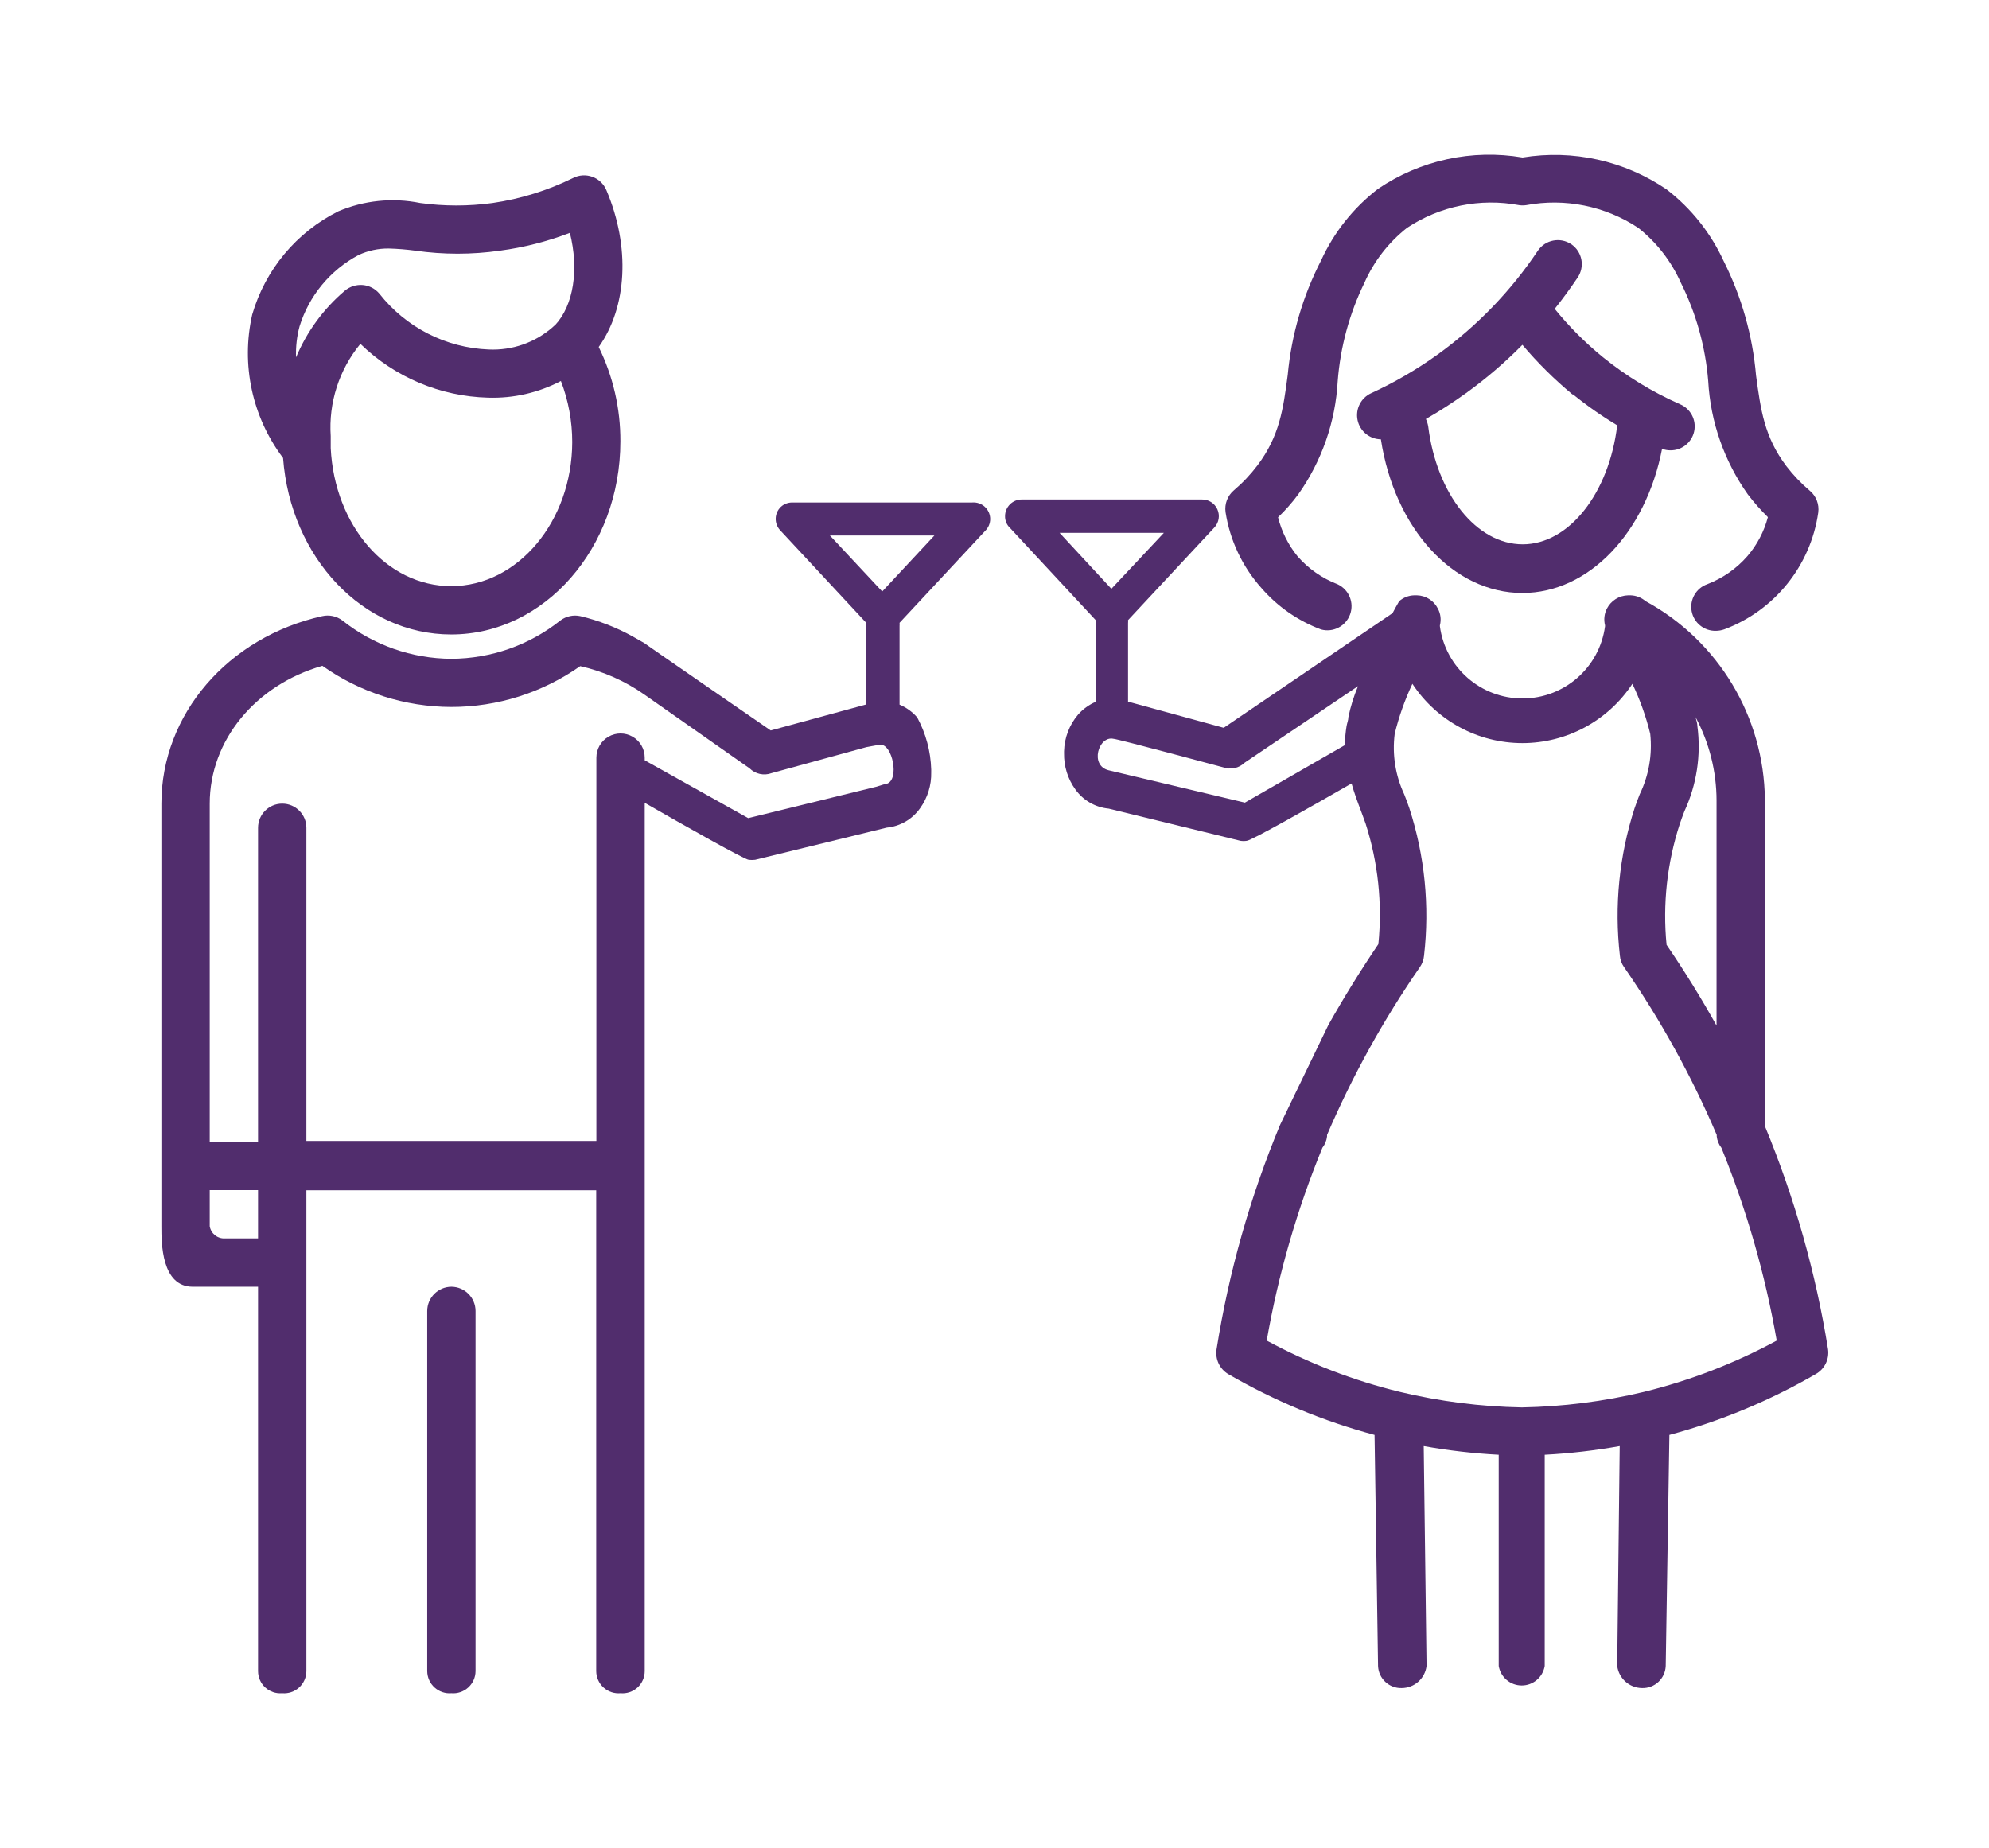 <?xml version="1.0" standalone="no"?><!-- Generator: Gravit.io --><svg xmlns="http://www.w3.org/2000/svg" xmlns:xlink="http://www.w3.org/1999/xlink" style="isolation:isolate" viewBox="0 0 99 92" width="99" height="92"><defs><clipPath id="_clipPath_cVY4g1Fal9wxQDDxg9T30kkRZb3xRYcA"><rect width="99" height="92"/></clipPath></defs><g clip-path="url(#_clipPath_cVY4g1Fal9wxQDDxg9T30kkRZb3xRYcA)"><path d=" M 43.812 37.075 C 43.588 37.075 43.157 37.208 43.115 37.191 L 38.395 38.485 C 38.014 38.626 37.586 38.532 37.3 38.245 L 37.3 38.245 L 32.09 34.586 L 32.09 34.586 C 31.124 33.904 30.033 33.419 28.88 33.159 C 27.005 34.487 24.765 35.203 22.467 35.208 L 22.467 35.208 C 20.167 35.205 17.924 34.489 16.046 33.159 C 12.728 34.113 10.439 36.867 10.439 40.02 L 10.439 56.835 L 12.844 56.835 L 12.844 41.206 C 12.844 40.542 13.383 40.003 14.047 40.003 C 14.712 40.003 15.25 40.542 15.25 41.206 L 15.25 56.835 L 29.676 56.835 L 29.676 37.755 C 29.676 37.325 29.905 36.928 30.278 36.713 C 30.65 36.499 31.108 36.499 31.48 36.713 C 31.853 36.928 32.082 37.325 32.082 37.755 L 32.082 37.888 L 37.225 40.758 L 37.225 40.758 L 43.621 39.19 C 43.712 39.19 44.036 39.082 44.119 39.049 C 44.791 38.809 44.409 37.025 43.812 37.075 Z " fill="none"/><path d=" M 10.439 61.041 C 10.502 61.415 10.841 61.678 11.218 61.646 L 12.819 61.646 C 12.819 61.472 12.819 61.273 12.819 61.041 L 12.819 59.241 L 10.439 59.241 L 10.439 61.041 Z " fill="none"/><path d=" M 43.911 29.451 L 46.508 26.656 L 41.315 26.656 L 43.911 29.451 L 43.911 29.451 Z " fill="none"/><path d=" M 24.284 19.762 C 21.904 19.7 19.635 18.743 17.93 17.082 C 16.87 18.37 16.342 20.014 16.453 21.678 C 16.453 21.678 16.453 21.678 16.453 21.678 C 16.454 21.692 16.454 21.706 16.453 21.72 L 16.453 21.935 C 16.453 22.027 16.453 22.118 16.453 22.209 L 16.453 22.276 C 16.602 26.125 19.232 29.144 22.451 29.144 C 25.669 29.144 28.465 25.909 28.465 21.935 C 28.475 20.908 28.298 19.888 27.942 18.924 C 26.817 19.518 25.556 19.807 24.284 19.762 Z " fill="none"/><path d=" M 17.158 14.436 C 17.405 14.229 17.724 14.128 18.046 14.154 C 18.369 14.182 18.667 14.337 18.875 14.585 C 20.19 16.279 22.183 17.308 24.326 17.398 C 25.482 17.455 26.616 17.066 27.494 16.311 C 27.526 16.276 27.563 16.246 27.602 16.22 L 27.602 16.22 C 28.531 15.224 28.797 13.441 28.341 11.624 C 27.219 12.067 26.05 12.376 24.856 12.545 C 23.462 12.744 22.045 12.744 20.651 12.545 C 20.21 12.485 19.767 12.449 19.323 12.437 C 18.805 12.432 18.292 12.542 17.822 12.76 C 16.413 13.51 15.357 14.786 14.885 16.311 C 14.752 16.806 14.694 17.317 14.711 17.829 L 14.711 17.829 C 15.242 16.518 16.082 15.354 17.158 14.436 Z " fill="none"/><path d=" M 30.149 61.887 L 30.879 62.849 L 30.879 62.849 L 30.149 61.887 L 29.684 61.281 C 29.684 61.19 29.684 61.116 29.684 61.041 C 29.684 61.116 29.684 61.19 29.684 61.281 L 30.149 61.887 Z " fill="none"/><path d=" M 14.777 61.887 L 14.047 62.849 L 14.047 62.849 L 14.777 61.887 L 15.242 61.281 C 15.242 61.19 15.242 61.116 15.242 61.041 C 15.242 61.116 15.242 61.19 15.242 61.281 L 14.777 61.887 Z " fill="none"/><path d=" M 85.456 56.57 C 85.459 56.545 85.459 56.52 85.456 56.495 C 84.204 53.562 82.659 50.763 80.843 48.141 C 80.723 47.973 80.651 47.775 80.636 47.569 C 80.352 45.1 80.601 42.6 81.366 40.235 C 81.449 39.995 81.532 39.763 81.623 39.539 C 82.076 38.604 82.257 37.56 82.146 36.527 C 81.937 35.669 81.639 34.835 81.258 34.039 C 80.046 35.881 77.989 36.991 75.783 36.991 C 73.578 36.991 71.52 35.881 70.308 34.039 C 69.933 34.837 69.638 35.671 69.429 36.527 C 69.313 37.56 69.494 38.605 69.951 39.539 C 70.043 39.763 70.126 39.995 70.209 40.235 C 70.974 42.6 71.223 45.1 70.939 47.569 C 70.92 47.774 70.849 47.972 70.731 48.141 C 68.913 50.764 67.363 53.563 66.102 56.495 L 66.102 56.57 C 66.078 56.775 65.997 56.97 65.87 57.134 C 64.608 60.224 63.685 63.442 63.116 66.732 C 65.209 67.865 67.439 68.724 69.752 69.287 C 71.74 69.763 73.773 70.021 75.816 70.058 C 77.86 70.021 79.893 69.763 81.88 69.287 C 84.193 68.723 86.423 67.864 88.517 66.732 C 87.92 63.44 86.971 60.223 85.688 57.134 C 85.561 56.97 85.48 56.775 85.456 56.57 Z " fill="none"/><path d=" M 57.931 26.523 L 52.738 26.523 L 55.334 29.31 L 57.931 26.523 L 57.931 26.523 Z " fill="none"/><path d=" M 75.775 17.19 C 74.911 18.066 73.976 18.868 72.979 19.588 C 72.333 20.054 71.663 20.486 70.972 20.882 C 71.028 21 71.067 21.126 71.088 21.255 C 71.511 24.573 73.535 27.12 75.791 27.12 C 78.048 27.12 80.089 24.582 80.495 21.197 C 79.721 20.732 78.981 20.214 78.28 19.646 C 77.375 18.902 76.536 18.081 75.775 17.19 L 75.775 17.19 Z " fill="none"/><path d=" M 61.954 37.963 C 61.666 38.247 61.238 38.338 60.859 38.195 C 60.859 38.195 55.592 36.809 55.401 36.776 C 54.663 36.619 54.206 38.112 55.169 38.344 L 61.954 39.953 L 61.954 39.953 L 66.932 37.091 C 66.936 36.775 66.964 36.459 67.015 36.146 C 67.015 35.996 67.073 35.847 67.106 35.698 C 67.213 35.167 67.371 34.647 67.579 34.147 L 61.954 37.954 L 61.954 37.963 Z " fill="none"/><path d=" M 85.439 51.053 L 85.439 39.796 C 85.437 38.348 85.078 36.924 84.394 35.648 C 84.394 35.797 84.46 35.947 84.485 36.096 C 84.676 37.542 84.451 39.012 83.838 40.335 C 83.755 40.542 83.681 40.758 83.606 40.974 C 82.982 42.911 82.765 44.955 82.967 46.98 Q 84.303 48.996 85.439 51.053 Z " fill="none"/><path d=" M 62.784 29.269 C 63.585 30.195 64.607 30.905 65.754 31.334 C 66.355 31.497 66.981 31.174 67.197 30.59 C 67.413 30.005 67.146 29.353 66.583 29.086 C 65.813 28.791 65.127 28.313 64.584 27.693 C 64.122 27.125 63.79 26.462 63.613 25.751 C 63.976 25.403 64.309 25.026 64.609 24.623 C 65.787 22.964 66.471 21.006 66.583 18.974 C 66.714 17.273 67.164 15.613 67.911 14.079 C 68.383 13.007 69.113 12.067 70.034 11.342 C 71.678 10.254 73.68 9.849 75.617 10.214 C 75.73 10.23 75.845 10.23 75.957 10.214 C 77.894 9.85 79.897 10.255 81.54 11.342 C 82.46 12.069 83.188 13.008 83.664 14.079 C 84.426 15.606 84.887 17.265 85.024 18.966 C 85.136 20.997 85.821 22.956 86.999 24.615 C 87.304 25.014 87.637 25.391 87.994 25.743 C 87.805 26.459 87.456 27.123 86.974 27.684 C 86.434 28.304 85.75 28.782 84.983 29.078 C 84.426 29.271 84.094 29.841 84.199 30.421 C 84.305 31 84.817 31.416 85.406 31.401 C 85.55 31.4 85.693 31.375 85.829 31.326 C 88.329 30.388 90.119 28.162 90.5 25.519 C 90.557 25.11 90.401 24.699 90.085 24.432 C 89.652 24.066 89.26 23.655 88.915 23.205 C 87.812 21.745 87.638 20.401 87.405 18.692 C 87.235 16.71 86.689 14.779 85.796 13.001 C 85.153 11.6 84.18 10.376 82.959 9.434 C 80.86 8.001 78.291 7.431 75.783 7.841 C 73.274 7.414 70.697 7.972 68.591 9.401 C 67.368 10.34 66.394 11.565 65.754 12.968 C 64.842 14.741 64.279 16.673 64.095 18.659 C 63.871 20.368 63.688 21.711 62.585 23.171 C 62.241 23.625 61.849 24.039 61.415 24.407 C 61.099 24.674 60.943 25.085 61 25.494 C 61.218 26.898 61.837 28.209 62.784 29.269 Z " fill="rgb(81,45,109)"/><path d=" M 78.205 12.155 C 77.657 11.79 76.918 11.935 76.546 12.478 C 75.207 14.48 73.521 16.228 71.569 17.638 C 70.528 18.388 69.417 19.035 68.251 19.571 C 67.738 19.804 67.456 20.362 67.571 20.913 C 67.686 21.464 68.169 21.861 68.732 21.869 C 69.412 26.315 72.332 29.518 75.775 29.518 C 79.093 29.518 81.922 26.506 82.727 22.342 C 82.857 22.391 82.994 22.416 83.133 22.417 C 83.707 22.428 84.208 22.029 84.326 21.467 C 84.444 20.905 84.145 20.339 83.614 20.119 C 82.239 19.512 80.95 18.726 79.782 17.779 C 78.902 17.062 78.098 16.256 77.384 15.374 C 77.782 14.876 78.164 14.353 78.521 13.822 C 78.701 13.56 78.77 13.236 78.711 12.923 C 78.651 12.61 78.47 12.333 78.205 12.155 Z  M 78.28 19.621 C 78.981 20.189 79.721 20.708 80.495 21.172 C 80.089 24.557 78.089 27.095 75.791 27.095 C 73.494 27.095 71.511 24.607 71.088 21.23 C 71.067 21.101 71.028 20.975 70.972 20.857 C 71.663 20.461 72.333 20.029 72.979 19.563 C 73.976 18.843 74.911 18.041 75.775 17.165 C 76.535 18.064 77.374 18.894 78.28 19.646 L 78.28 19.621 Z " fill="rgb(81,45,109)"/><path d=" M 22.459 31.583 C 27.105 31.583 30.879 27.269 30.879 21.969 C 30.886 20.341 30.516 18.735 29.801 17.273 C 31.211 15.291 31.385 12.296 30.182 9.467 C 30.053 9.158 29.8 8.917 29.485 8.802 C 29.17 8.687 28.821 8.708 28.523 8.862 C 27.261 9.484 25.909 9.904 24.516 10.106 C 23.322 10.271 22.11 10.271 20.916 10.106 C 19.545 9.829 18.122 9.974 16.835 10.521 C 14.755 11.562 13.204 13.423 12.554 15.656 C 11.988 18.146 12.55 20.76 14.089 22.798 C 14.462 27.759 18.062 31.583 22.459 31.583 Z  M 22.459 29.177 C 19.24 29.177 16.652 26.158 16.461 22.309 L 16.461 22.242 C 16.461 22.151 16.461 22.06 16.461 21.969 L 16.461 21.753 C 16.462 21.739 16.462 21.725 16.461 21.711 C 16.461 21.711 16.461 21.711 16.461 21.711 C 16.35 20.047 16.878 18.403 17.938 17.116 C 19.644 18.776 21.913 19.733 24.292 19.795 C 25.552 19.837 26.801 19.551 27.918 18.966 C 28.292 19.937 28.483 20.969 28.482 22.01 C 28.473 25.942 25.777 29.177 22.459 29.177 Z  M 14.91 16.245 C 15.382 14.72 16.438 13.444 17.847 12.694 C 18.317 12.476 18.83 12.365 19.348 12.371 C 19.792 12.383 20.235 12.419 20.675 12.478 C 22.07 12.678 23.486 12.678 24.881 12.478 C 26.073 12.32 27.243 12.022 28.365 11.591 C 28.822 13.408 28.556 15.191 27.627 16.187 L 27.627 16.187 C 27.588 16.212 27.551 16.243 27.519 16.278 C 26.64 17.051 25.495 17.452 24.326 17.398 C 22.192 17.314 20.203 16.298 18.884 14.619 C 18.675 14.37 18.377 14.215 18.054 14.187 C 17.733 14.161 17.414 14.262 17.166 14.469 C 16.106 15.368 15.273 16.505 14.736 17.788 L 14.736 17.788 C 14.716 17.267 14.775 16.747 14.91 16.245 L 14.91 16.245 Z " fill="rgb(81,45,109)"/><path d=" M 22.467 64.052 L 22.467 64.052 C 21.805 64.057 21.269 64.593 21.264 65.255 L 21.264 83.19 C 21.268 83.499 21.4 83.792 21.628 83.999 C 21.856 84.207 22.16 84.311 22.467 84.285 L 22.467 84.285 C 22.775 84.311 23.079 84.207 23.307 83.999 C 23.535 83.792 23.667 83.499 23.67 83.19 L 23.67 65.255 C 23.666 64.593 23.13 64.057 22.467 64.052 L 22.467 64.052 Z " fill="rgb(81,45,109)"/><path d=" M 90.989 67.171 C 90.378 63.356 89.323 59.625 87.845 56.055 L 87.845 39.796 C 87.8 35.672 85.527 31.896 81.905 29.924 C 81.698 29.744 81.434 29.641 81.159 29.634 L 81.034 29.634 C 80.588 29.645 80.184 29.9 79.981 30.297 C 79.851 30.554 79.818 30.848 79.889 31.127 C 79.886 31.143 79.886 31.16 79.889 31.177 C 79.612 33.234 77.855 34.769 75.779 34.769 C 73.703 34.769 71.946 33.234 71.669 31.177 C 71.669 31.177 71.669 31.177 71.669 31.127 C 71.742 30.848 71.706 30.551 71.569 30.297 C 71.371 29.899 70.969 29.643 70.524 29.634 L 70.391 29.634 C 70.116 29.641 69.852 29.744 69.644 29.924 C 69.528 30.115 69.42 30.322 69.313 30.521 L 60.909 36.229 L 56.147 34.926 L 56.147 31.027 C 56.152 30.975 56.152 30.922 56.147 30.87 L 60.445 26.257 L 60.445 26.257 C 60.672 26.013 60.73 25.655 60.592 25.351 C 60.455 25.047 60.148 24.855 59.814 24.864 L 50.855 24.864 C 50.397 24.864 50.025 25.235 50.025 25.693 C 50.02 25.92 50.114 26.138 50.282 26.291 L 54.538 30.87 C 54.529 30.922 54.529 30.975 54.538 31.027 L 54.538 34.935 C 54.202 35.08 53.901 35.298 53.659 35.573 C 53.225 36.084 52.979 36.728 52.962 37.398 L 52.962 37.398 L 52.962 37.498 C 52.95 38.143 53.148 38.775 53.526 39.298 C 53.914 39.842 54.52 40.19 55.185 40.252 L 61.739 41.853 L 61.739 41.853 C 61.843 41.87 61.95 41.87 62.054 41.853 C 62.27 41.853 65.281 40.144 67.272 38.999 C 67.405 39.472 67.571 39.92 67.736 40.352 C 67.811 40.559 67.894 40.775 67.969 40.99 C 68.592 42.927 68.81 44.972 68.607 46.996 C 67.72 48.307 66.89 49.651 66.119 51.02 L 63.713 55.997 C 62.221 59.584 61.16 63.335 60.552 67.171 C 60.479 67.66 60.708 68.145 61.133 68.399 C 63.417 69.725 65.866 70.744 68.417 71.427 L 68.591 82.933 C 68.618 83.559 69.143 84.047 69.769 84.028 C 70.397 84.025 70.926 83.556 71.005 82.933 L 70.864 71.983 C 72.098 72.204 73.345 72.348 74.597 72.414 L 74.597 82.933 C 74.692 83.491 75.176 83.899 75.742 83.899 C 76.308 83.899 76.791 83.491 76.886 82.933 L 76.886 72.414 C 78.139 72.348 79.385 72.204 80.619 71.983 L 80.495 82.933 C 80.578 83.555 81.104 84.021 81.731 84.028 C 82.357 84.047 82.882 83.559 82.909 82.933 L 83.092 71.427 C 85.642 70.742 88.091 69.724 90.375 68.399 C 90.813 68.155 91.056 67.668 90.989 67.171 L 90.989 67.171 Z  M 52.738 26.523 L 57.931 26.523 L 55.318 29.31 L 52.738 26.523 Z  M 67.114 35.698 C 67.114 35.847 67.048 35.996 67.023 36.146 C 66.972 36.459 66.944 36.775 66.94 37.091 L 61.963 39.953 L 61.963 39.953 L 55.185 38.344 C 54.223 38.112 54.679 36.619 55.417 36.776 C 55.608 36.776 60.876 38.195 60.876 38.195 C 61.25 38.331 61.669 38.241 61.954 37.963 L 61.954 37.963 L 67.595 34.155 C 67.385 34.652 67.224 35.169 67.114 35.698 Z  M 83.606 41.024 C 83.681 40.808 83.755 40.592 83.838 40.385 C 84.451 39.062 84.676 37.592 84.485 36.146 C 84.485 35.996 84.427 35.847 84.394 35.698 C 85.078 36.973 85.437 38.398 85.439 39.846 L 85.439 51.053 Q 84.294 48.996 82.951 47.03 C 82.753 45.004 82.977 42.959 83.606 41.024 L 83.606 41.024 Z  M 81.814 69.287 C 79.827 69.763 77.793 70.021 75.75 70.058 C 73.707 70.021 71.673 69.763 69.686 69.287 C 67.373 68.724 65.143 67.865 63.049 66.732 C 63.624 63.442 64.553 60.224 65.82 57.134 C 65.948 56.97 66.028 56.775 66.052 56.57 L 66.052 56.495 C 67.31 53.563 68.858 50.765 70.673 48.141 C 70.79 47.972 70.862 47.774 70.88 47.569 C 71.165 45.1 70.916 42.6 70.15 40.235 C 70.067 39.995 69.985 39.763 69.893 39.539 C 69.453 38.6 69.289 37.556 69.42 36.527 C 69.63 35.671 69.924 34.837 70.3 34.039 C 71.512 35.881 73.569 36.991 75.775 36.991 C 77.98 36.991 80.038 35.881 81.25 34.039 C 81.631 34.835 81.928 35.669 82.138 36.527 C 82.249 37.56 82.068 38.604 81.615 39.539 C 81.524 39.763 81.441 39.995 81.358 40.235 C 80.593 42.6 80.344 45.1 80.628 47.569 C 80.643 47.775 80.715 47.973 80.835 48.141 C 82.65 50.763 84.196 53.562 85.448 56.495 C 85.451 56.52 85.451 56.545 85.448 56.57 C 85.472 56.775 85.552 56.97 85.68 57.134 C 86.938 60.226 87.861 63.443 88.434 66.732 C 86.346 67.863 84.121 68.722 81.814 69.287 L 81.814 69.287 Z " fill="rgb(81,45,109)"/><path d=" M 48.391 25.013 L 39.424 25.013 C 39.218 25.014 39.02 25.09 38.868 25.229 C 38.54 25.54 38.521 26.056 38.826 26.39 L 38.826 26.39 L 43.115 31.002 C 43.11 31.055 43.11 31.108 43.115 31.16 L 43.115 35.067 L 38.362 36.361 C 38.362 36.361 31.891 31.907 32.09 32.023 L 31.493 31.683 C 30.675 31.228 29.798 30.888 28.888 30.671 C 28.541 30.594 28.177 30.673 27.893 30.886 C 26.35 32.114 24.439 32.786 22.467 32.794 L 22.467 32.794 C 20.496 32.786 18.585 32.114 17.042 30.886 C 16.755 30.67 16.388 30.591 16.038 30.671 C 11.351 31.716 8.033 35.557 8.033 40.003 L 8.033 61.041 C 8.033 61.87 8.033 64.052 9.593 64.052 L 12.844 64.052 L 12.844 83.19 C 12.846 83.498 12.975 83.791 13.202 83.999 C 13.429 84.207 13.732 84.311 14.039 84.285 C 14.348 84.313 14.654 84.211 14.884 84.003 C 15.114 83.795 15.247 83.5 15.25 83.19 L 15.25 61.041 C 15.25 61.116 15.25 61.19 15.25 61.281 L 14.786 61.887 L 14.056 62.849 L 14.056 62.849 L 14.786 61.887 L 15.25 61.281 C 15.25 61.19 15.25 61.116 15.25 61.041 L 15.25 59.249 L 16.801 59.249 L 17.448 58.419 L 16.801 59.249 L 28.125 59.249 L 27.478 58.419 L 28.125 59.249 L 29.676 59.249 L 29.676 61.041 C 29.676 61.116 29.676 61.19 29.676 61.281 L 30.141 61.887 L 30.871 62.849 L 30.871 62.849 L 30.141 61.887 L 29.676 61.281 C 29.676 61.19 29.676 61.116 29.676 61.041 L 29.676 83.19 C 29.68 83.5 29.812 83.795 30.042 84.003 C 30.272 84.211 30.579 84.313 30.887 84.285 C 31.195 84.313 31.501 84.21 31.73 84.002 C 31.958 83.794 32.089 83.499 32.09 83.19 L 32.09 56.835 L 32.09 56.835 L 32.09 39.962 C 34.081 41.107 37.068 42.791 37.267 42.799 C 37.371 42.811 37.477 42.811 37.582 42.799 L 37.582 42.799 L 44.135 41.198 C 44.802 41.134 45.408 40.783 45.795 40.235 C 46.17 39.715 46.365 39.085 46.35 38.444 L 46.35 38.303 L 46.35 38.303 C 46.323 37.397 46.084 36.511 45.654 35.714 C 45.414 35.436 45.113 35.217 44.774 35.076 L 44.774 31.16 C 44.779 31.108 44.779 31.055 44.774 31.002 L 49.03 26.432 C 49.193 26.276 49.286 26.06 49.287 25.834 C 49.285 25.604 49.188 25.384 49.018 25.228 C 48.848 25.073 48.621 24.995 48.391 25.013 Z  M 12.844 61.041 C 12.844 61.273 12.844 61.472 12.844 61.646 L 11.218 61.646 C 10.841 61.678 10.502 61.415 10.439 61.041 L 10.439 59.241 L 12.844 59.241 L 12.844 61.041 Z  M 44.135 39.016 C 44.052 39.016 43.729 39.132 43.638 39.157 L 37.242 40.725 L 37.242 40.725 L 32.09 37.846 L 32.09 37.714 C 32.09 37.284 31.861 36.887 31.489 36.672 C 31.117 36.457 30.658 36.457 30.286 36.672 C 29.914 36.887 29.684 37.284 29.684 37.714 L 29.684 56.794 L 15.25 56.794 L 15.25 41.206 C 15.25 40.542 14.712 40.003 14.047 40.003 C 13.383 40.003 12.844 40.542 12.844 41.206 L 12.844 56.835 L 10.439 56.835 L 10.439 40.003 C 10.439 36.851 12.72 34.097 16.046 33.143 C 17.922 34.471 20.161 35.186 22.459 35.192 L 22.459 35.192 C 24.758 35.193 27 34.483 28.88 33.159 C 30.033 33.419 31.124 33.904 32.09 34.586 L 32.09 34.586 L 37.308 38.245 L 37.308 38.245 C 37.595 38.532 38.023 38.626 38.403 38.485 L 43.123 37.191 C 43.165 37.191 43.596 37.091 43.82 37.075 C 44.409 37.025 44.791 38.809 44.135 39.016 Z  M 43.911 29.443 L 41.307 26.656 L 46.508 26.656 L 43.911 29.443 Z " fill="rgb(81,45,109)"/></g></svg>